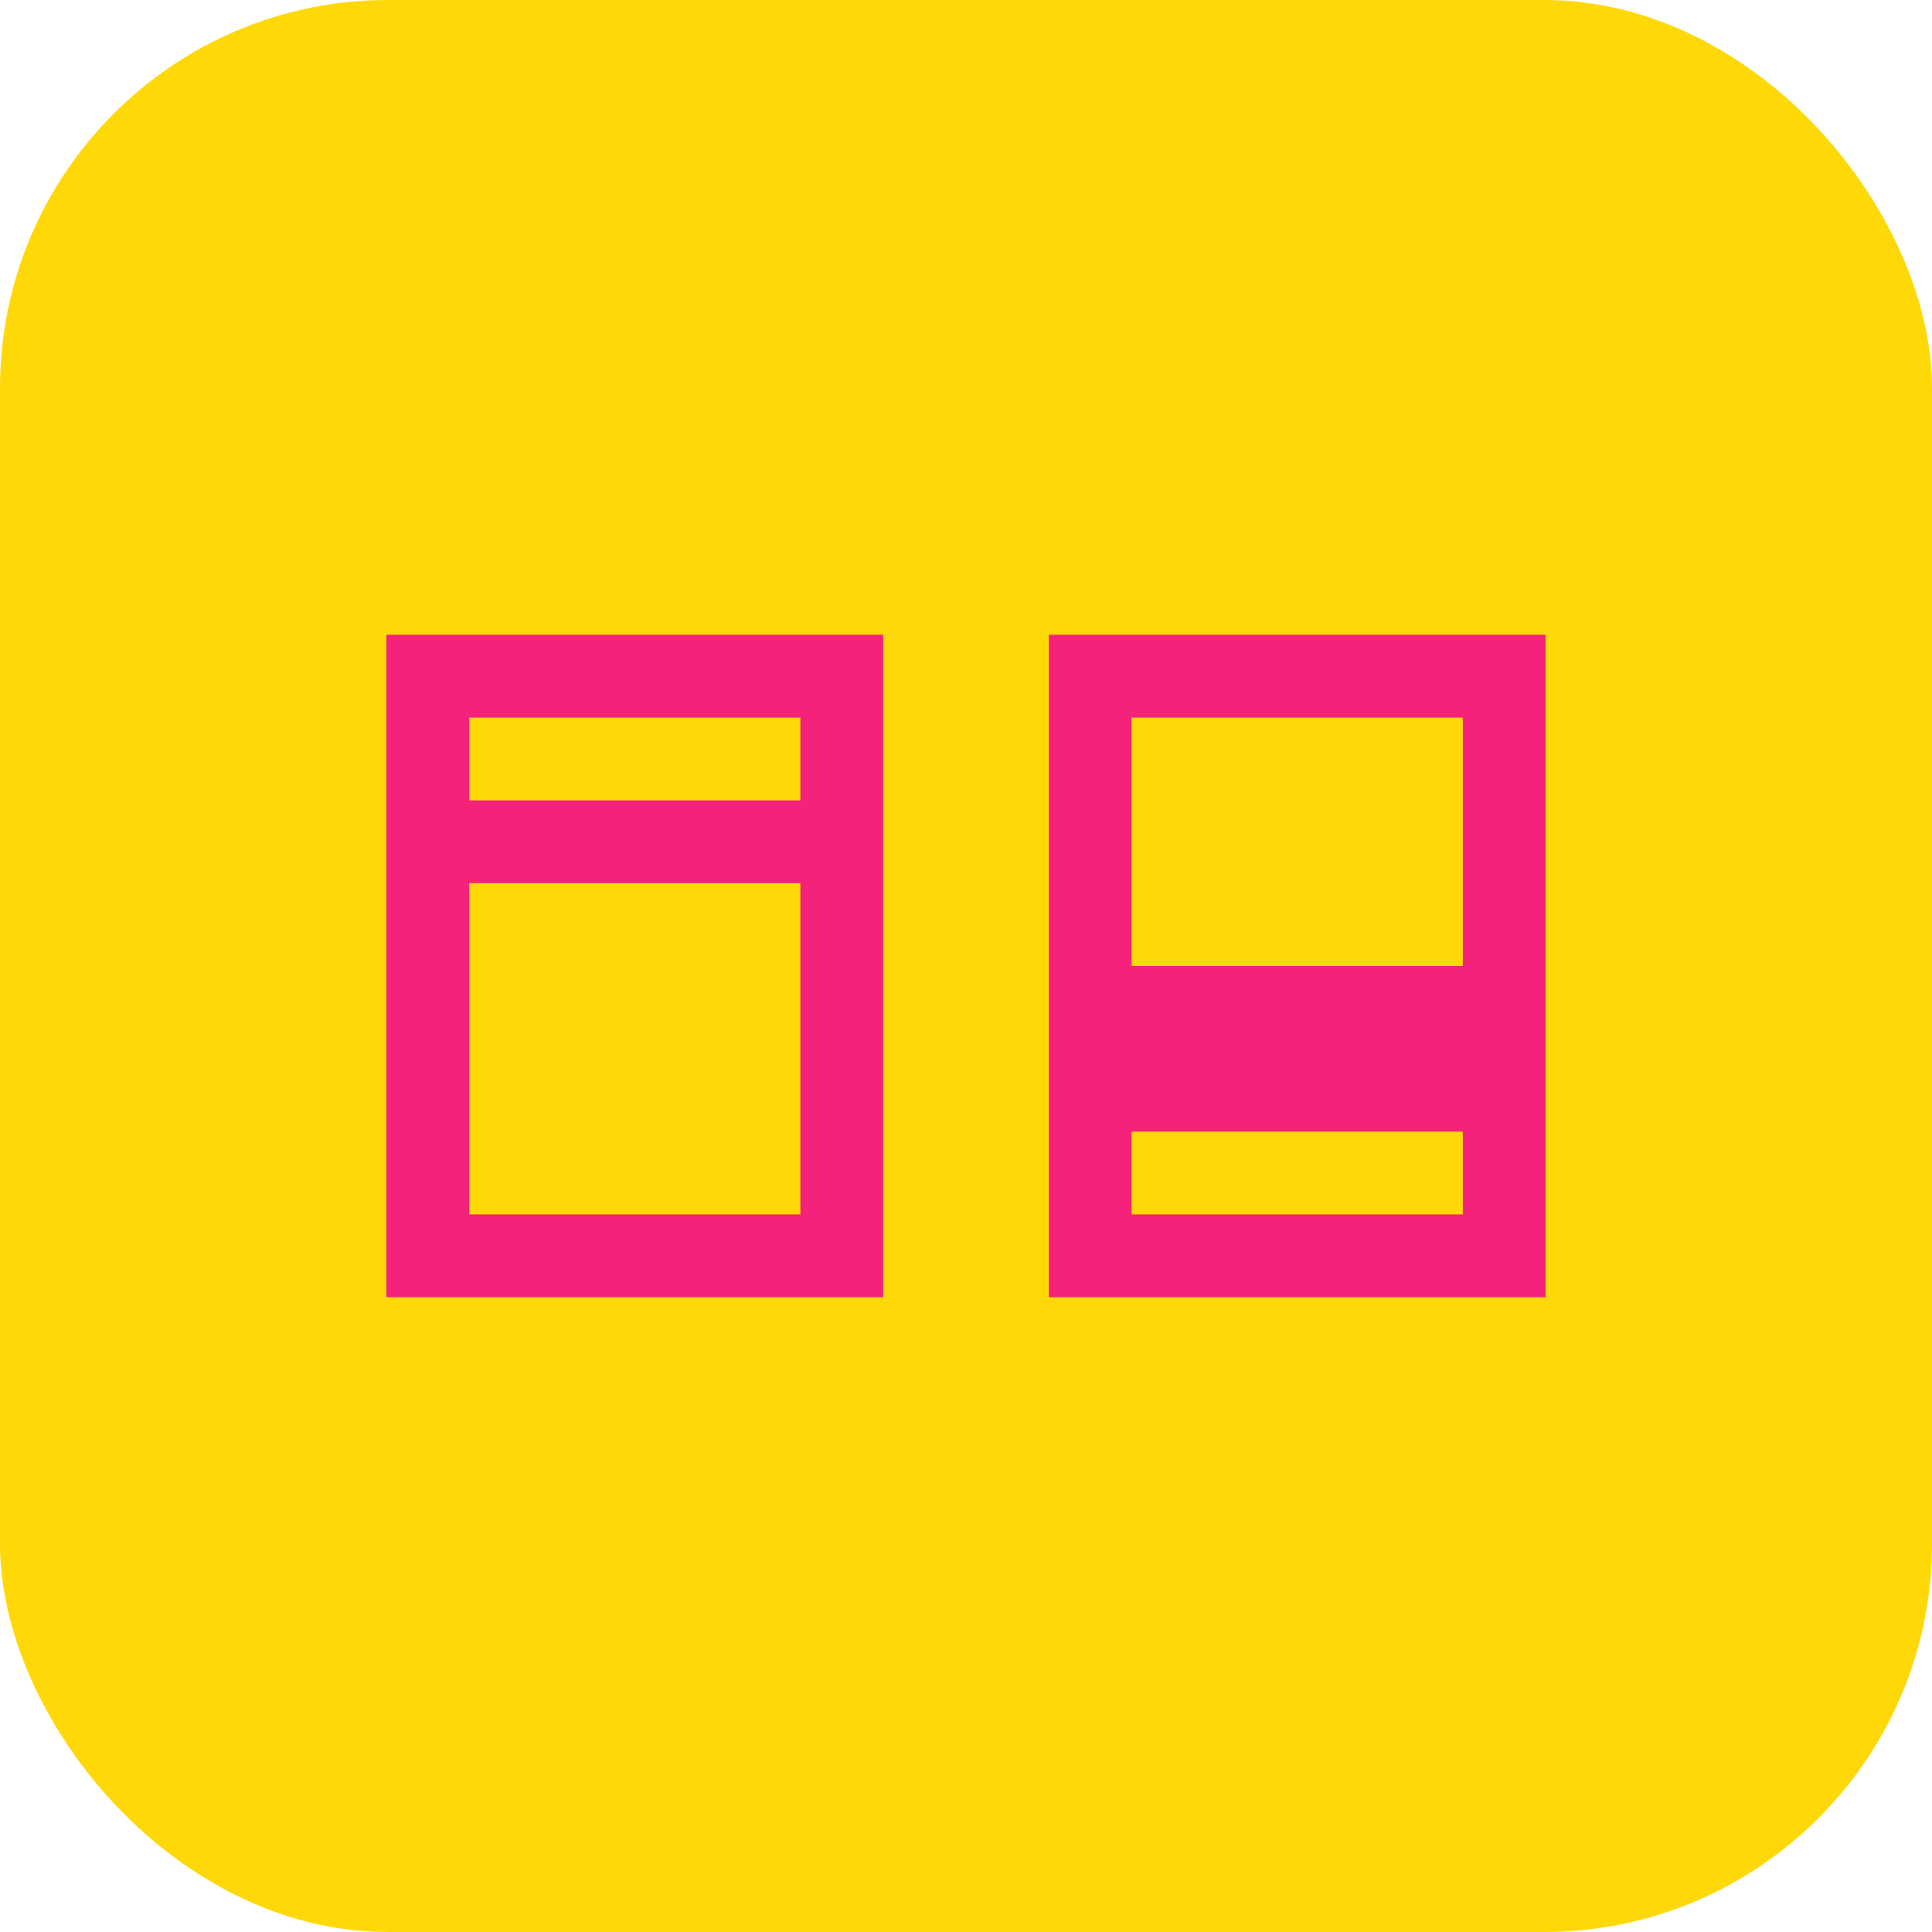 <svg xmlns="http://www.w3.org/2000/svg" width="64" height="64" viewBox="0 0 448 448"><title>448 diff side by side svgrepo com</title><rect data-element="frame" x="0" y="0" width="448" height="448" rx="90" ry="90" stroke="none" fill="#FFD808"></rect><g transform="translate(89.6 89.6) scale(0.6)" fill="#F4227A" class="nc-icon-wrapper"><g id="1745249832843-6531995_layer1" transform="translate(0 -604.362)"><path id="1745249832843-6531995_rect4139" transform="translate(0 604.362)" d="m 256,96 0,128 0,64 0,64 192,0 0,-64 0,-64 0,-128 -192,0 z m 32,32 128,0 0,96 -128,0 0,-96 z m 0,160 128,0 0,32 -128,0 0,-32 z M 0,96 l 0,64 0,32 0,160 192,0 0,-160 0,-32 0,-64 -192,0 z m 32,32 128,0 0,32 -128,0 0,-32 z m 0,64 128,0 0,128 -128,0 0,-128 z" fill-opacity="1" stroke="none"></path></g></g></svg>